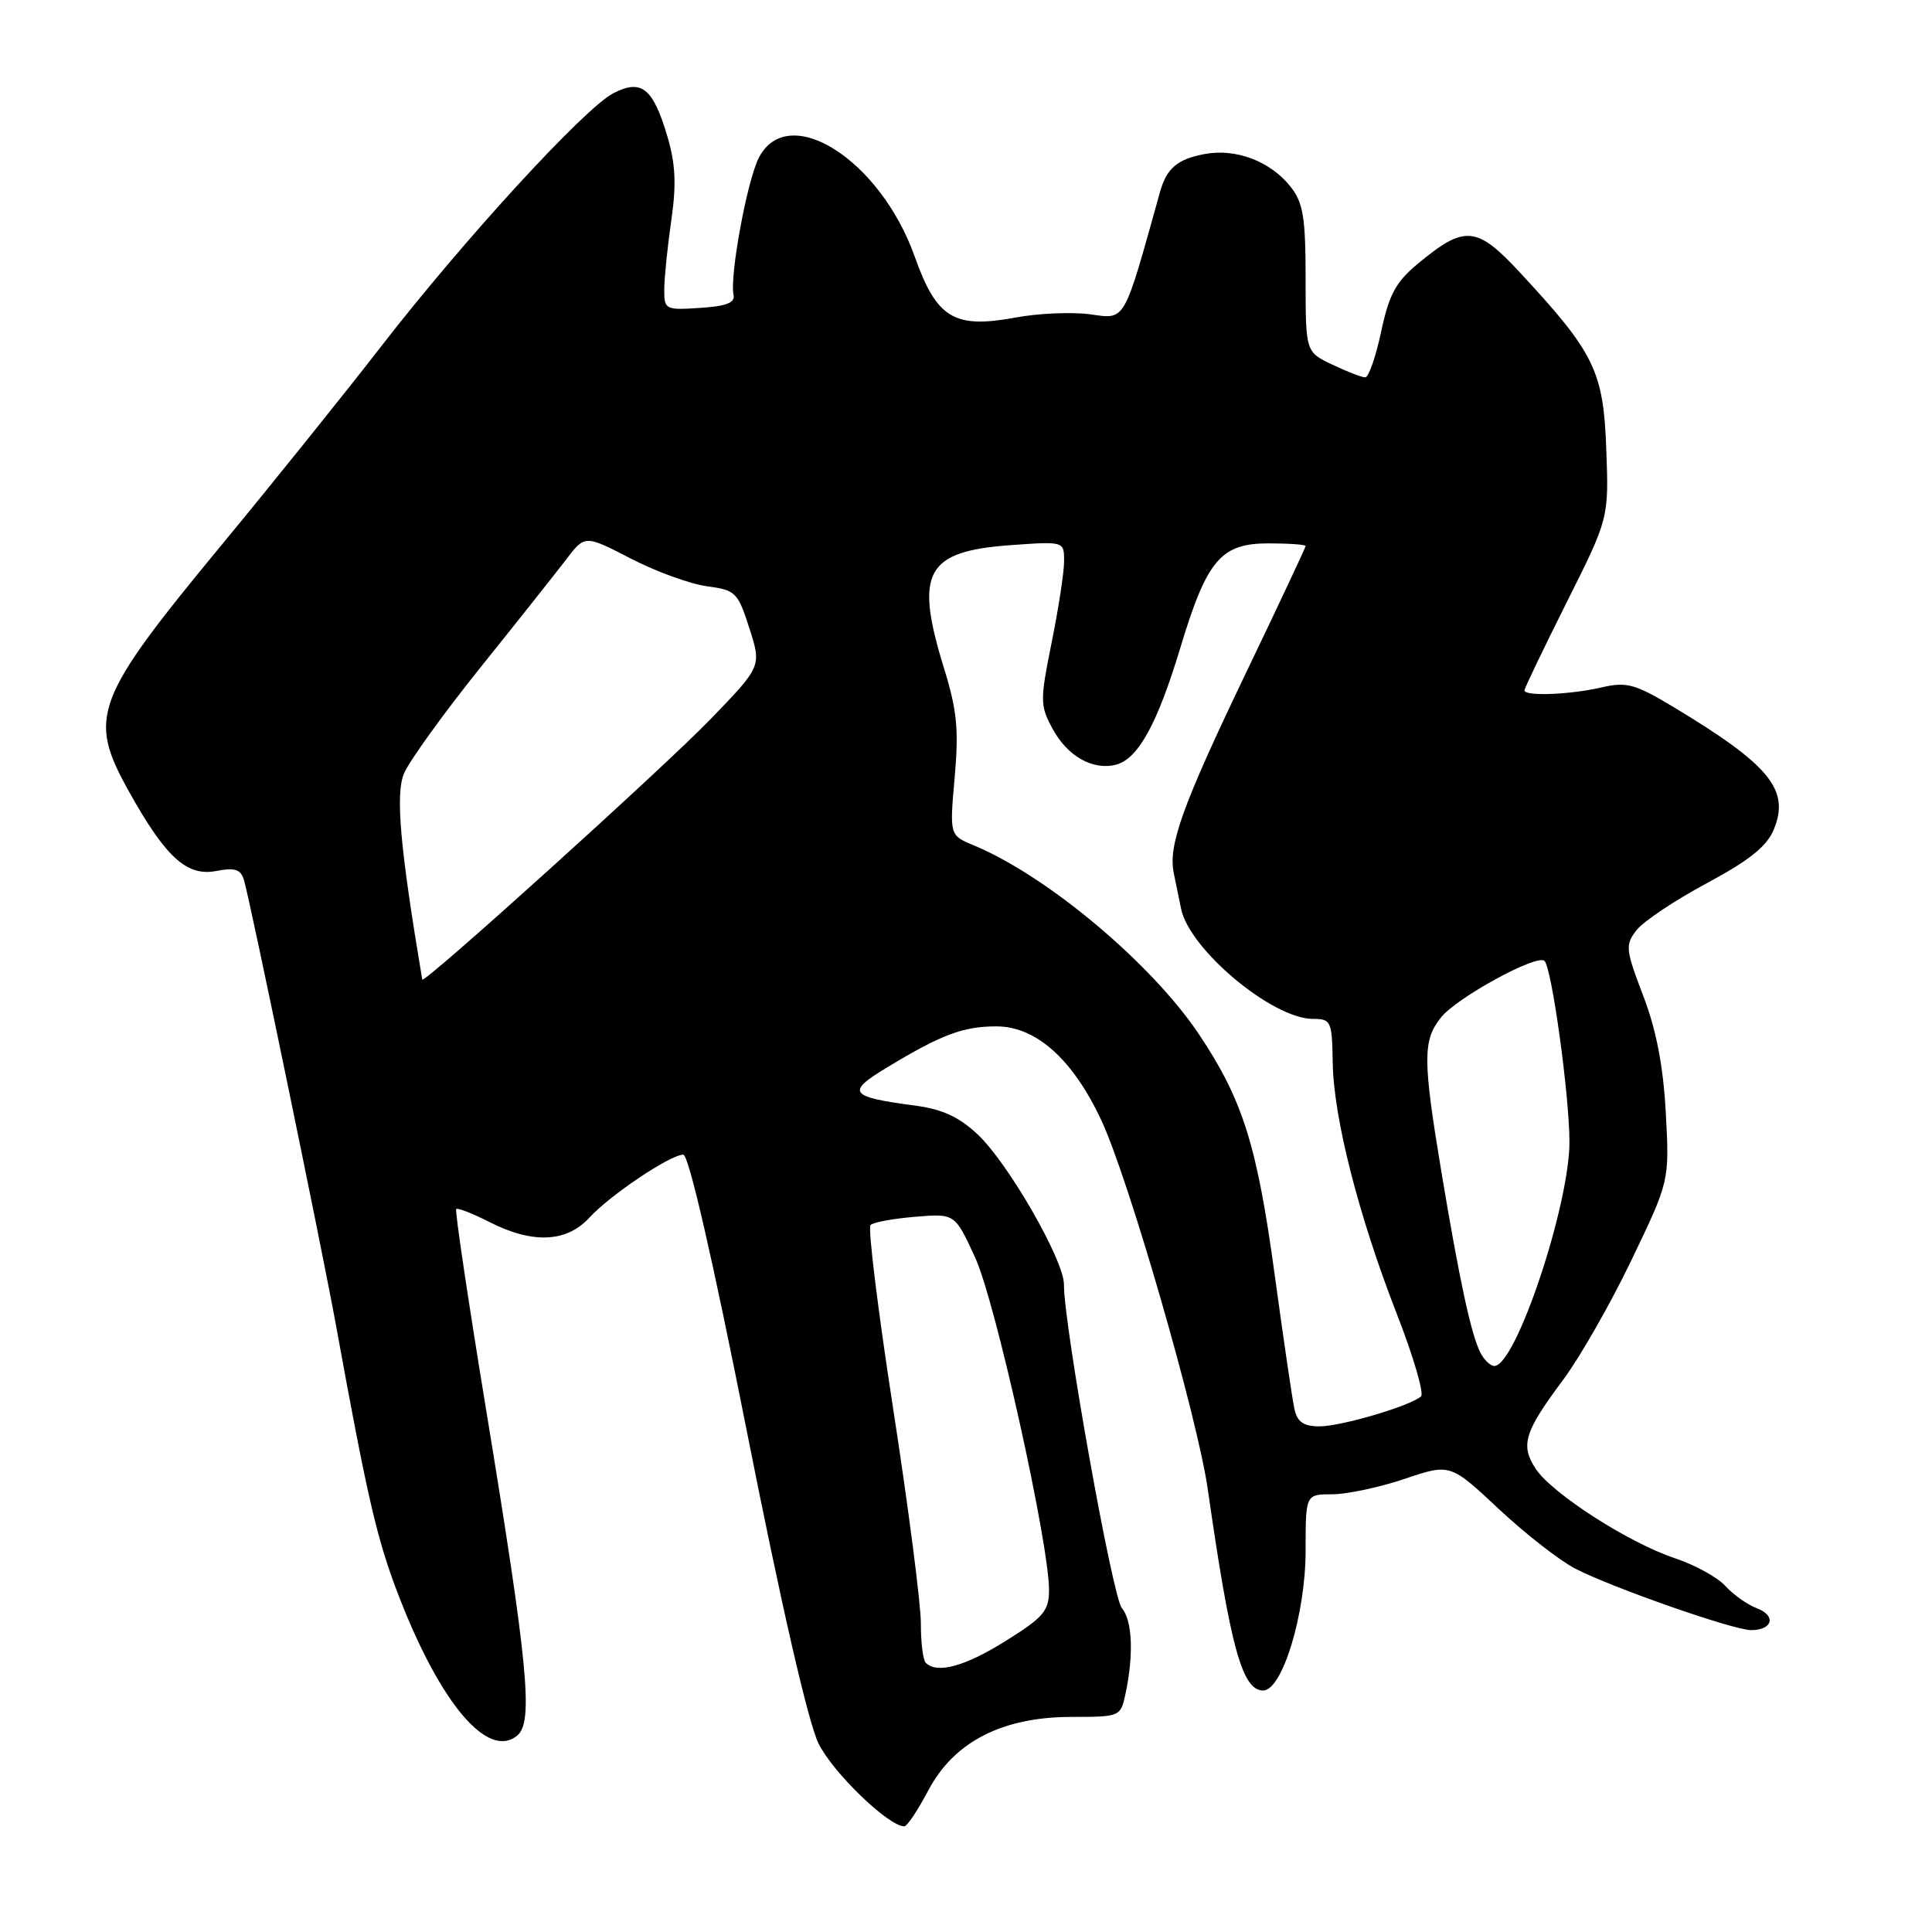 <?xml version="1.0" encoding="UTF-8" standalone="no"?>
<!DOCTYPE svg PUBLIC "-//W3C//DTD SVG 1.1//EN" "http://www.w3.org/Graphics/SVG/1.1/DTD/svg11.dtd" >
<svg xmlns="http://www.w3.org/2000/svg" xmlns:xlink="http://www.w3.org/1999/xlink" version="1.1" viewBox="0 0 256 256">
 <g >
 <path fill="currentColor"
d=" M 123.00 237.25 C 126.40 230.79 132.82 227.50 141.99 227.50 C 148.39 227.50 148.49 227.46 149.12 224.50 C 150.24 219.29 150.05 214.71 148.65 213.08 C 147.41 211.63 140.94 175.45 140.98 170.22 C 141.01 167.03 133.61 154.14 129.56 150.33 C 127.11 148.02 124.87 146.98 121.35 146.51 C 112.48 145.34 112.04 144.75 117.59 141.41 C 124.77 137.07 127.64 136.00 132.01 136.00 C 137.26 136.00 142.10 140.30 145.89 148.35 C 149.50 156.00 158.66 187.73 160.04 197.35 C 163.05 218.36 164.60 224.00 167.38 224.00 C 169.92 224.00 173.00 213.85 173.00 205.46 C 173.00 198.00 173.00 198.00 176.53 198.00 C 178.47 198.00 182.79 197.08 186.11 195.96 C 192.16 193.92 192.16 193.92 198.61 199.96 C 202.16 203.28 206.74 206.84 208.78 207.88 C 213.82 210.45 229.72 216.00 232.02 216.00 C 234.88 216.00 235.40 214.10 232.81 213.11 C 231.54 212.63 229.66 211.30 228.63 210.16 C 227.61 209.02 224.60 207.36 221.95 206.48 C 215.83 204.45 205.63 197.89 203.48 194.61 C 201.44 191.49 201.98 189.73 207.07 182.91 C 209.30 179.93 213.39 172.78 216.16 167.00 C 221.21 156.50 221.21 156.50 220.73 147.50 C 220.39 141.25 219.48 136.50 217.73 131.93 C 215.38 125.77 215.33 125.22 216.86 123.24 C 217.76 122.08 221.94 119.29 226.14 117.04 C 231.78 114.01 234.11 112.16 235.03 109.93 C 237.21 104.66 234.53 101.38 221.74 93.68 C 216.64 90.62 215.54 90.32 212.24 91.08 C 208.09 92.05 202.00 92.29 202.00 91.48 C 202.00 91.20 204.52 85.95 207.59 79.82 C 213.18 68.67 213.18 68.67 212.84 59.50 C 212.46 49.16 211.29 46.77 201.44 36.15 C 195.67 29.92 194.10 29.78 187.90 34.92 C 184.95 37.36 184.06 39.01 183.01 43.95 C 182.30 47.28 181.35 50.00 180.90 50.00 C 180.44 50.00 178.48 49.24 176.53 48.31 C 173.00 46.63 173.00 46.63 173.00 36.95 C 173.00 28.84 172.68 26.86 171.03 24.77 C 168.37 21.38 163.79 19.63 159.62 20.41 C 155.98 21.10 154.58 22.29 153.69 25.50 C 148.82 42.96 149.19 42.30 144.47 41.65 C 142.06 41.32 137.59 41.51 134.54 42.08 C 126.42 43.58 124.11 42.18 121.20 33.99 C 116.63 21.13 104.43 13.40 100.55 20.90 C 99.00 23.90 96.66 36.60 97.20 39.09 C 97.42 40.12 96.21 40.58 92.75 40.80 C 88.14 41.10 88.00 41.03 88.02 38.30 C 88.03 36.76 88.45 32.66 88.95 29.20 C 89.64 24.44 89.51 21.72 88.43 18.07 C 86.52 11.64 85.00 10.43 81.26 12.36 C 77.43 14.35 61.47 31.74 50.49 45.92 C 45.62 52.20 36.22 63.90 29.60 71.92 C 12.38 92.77 11.56 94.96 17.11 104.92 C 21.94 113.58 24.74 116.14 28.60 115.42 C 31.17 114.93 31.91 115.18 32.34 116.66 C 33.19 119.55 42.68 165.51 44.50 175.50 C 48.71 198.65 49.96 204.05 52.89 211.60 C 58.40 225.80 64.67 233.17 68.54 229.97 C 70.69 228.18 69.99 220.77 64.45 187.03 C 62.06 172.48 60.26 160.41 60.45 160.21 C 60.65 160.02 62.63 160.79 64.86 161.93 C 70.56 164.83 75.06 164.64 78.08 161.36 C 80.84 158.35 88.82 153.00 90.54 153.00 C 91.26 153.00 94.45 166.88 98.98 189.75 C 103.53 212.71 107.08 228.19 108.45 231.00 C 110.32 234.84 117.73 242.01 119.83 242.00 C 120.20 242.00 121.62 239.86 123.00 237.25 Z  M 122.67 220.33 C 122.30 219.97 122.01 217.60 122.02 215.08 C 122.02 212.56 120.38 199.81 118.36 186.74 C 116.34 173.67 114.98 162.68 115.35 162.32 C 115.71 161.96 118.37 161.47 121.27 161.23 C 126.53 160.79 126.53 160.79 129.22 166.65 C 131.90 172.48 139.00 204.47 139.00 210.69 C 139.00 213.45 138.28 214.30 133.28 217.42 C 127.87 220.81 124.16 221.83 122.67 220.33 Z  M 171.53 186.75 C 171.25 185.51 170.08 177.54 168.92 169.04 C 166.57 151.75 164.68 145.75 158.89 137.08 C 152.62 127.68 138.73 116.03 129.00 112.00 C 125.82 110.68 125.82 110.68 126.50 103.00 C 127.06 96.69 126.81 94.11 125.09 88.56 C 121.15 75.79 122.64 73.04 133.97 72.23 C 141.00 71.73 141.00 71.73 141.00 74.35 C 141.00 75.78 140.26 80.64 139.35 85.13 C 137.80 92.82 137.81 93.49 139.45 96.53 C 141.42 100.20 144.81 102.12 147.89 101.32 C 150.80 100.56 153.35 95.93 156.38 85.90 C 159.91 74.19 161.76 72.00 168.07 72.00 C 170.78 72.00 173.00 72.16 173.00 72.35 C 173.00 72.54 169.44 80.12 165.09 89.18 C 156.67 106.74 154.77 112.00 155.53 115.69 C 155.79 116.96 156.22 119.09 156.50 120.42 C 157.61 125.82 168.59 134.99 173.95 135.01 C 176.38 135.01 176.50 135.29 176.59 140.76 C 176.70 148.09 180.00 161.05 185.08 174.09 C 187.28 179.72 188.72 184.64 188.29 185.03 C 186.87 186.30 177.71 189.00 174.84 189.00 C 172.75 189.00 171.91 188.43 171.53 186.75 Z  M 196.17 179.25 C 194.94 176.87 193.41 169.78 191.01 155.39 C 188.52 140.40 188.51 137.90 190.91 134.85 C 192.98 132.21 203.69 126.36 204.66 127.33 C 205.62 128.29 207.93 144.96 207.96 151.20 C 208.02 159.56 200.86 181.00 198.01 181.00 C 197.50 181.00 196.66 180.21 196.17 179.25 Z  M 55.95 129.80 C 53.01 112.30 52.38 105.25 53.53 102.50 C 54.22 100.85 58.77 94.54 63.64 88.47 C 68.51 82.41 73.62 75.96 75.00 74.16 C 77.50 70.87 77.50 70.87 83.56 74.00 C 86.90 75.73 91.44 77.38 93.66 77.68 C 97.48 78.19 97.77 78.48 99.30 83.26 C 100.91 88.29 100.91 88.29 94.20 95.24 C 88.11 101.57 56.07 130.51 55.95 129.80 Z "/>
</g>
</svg>
